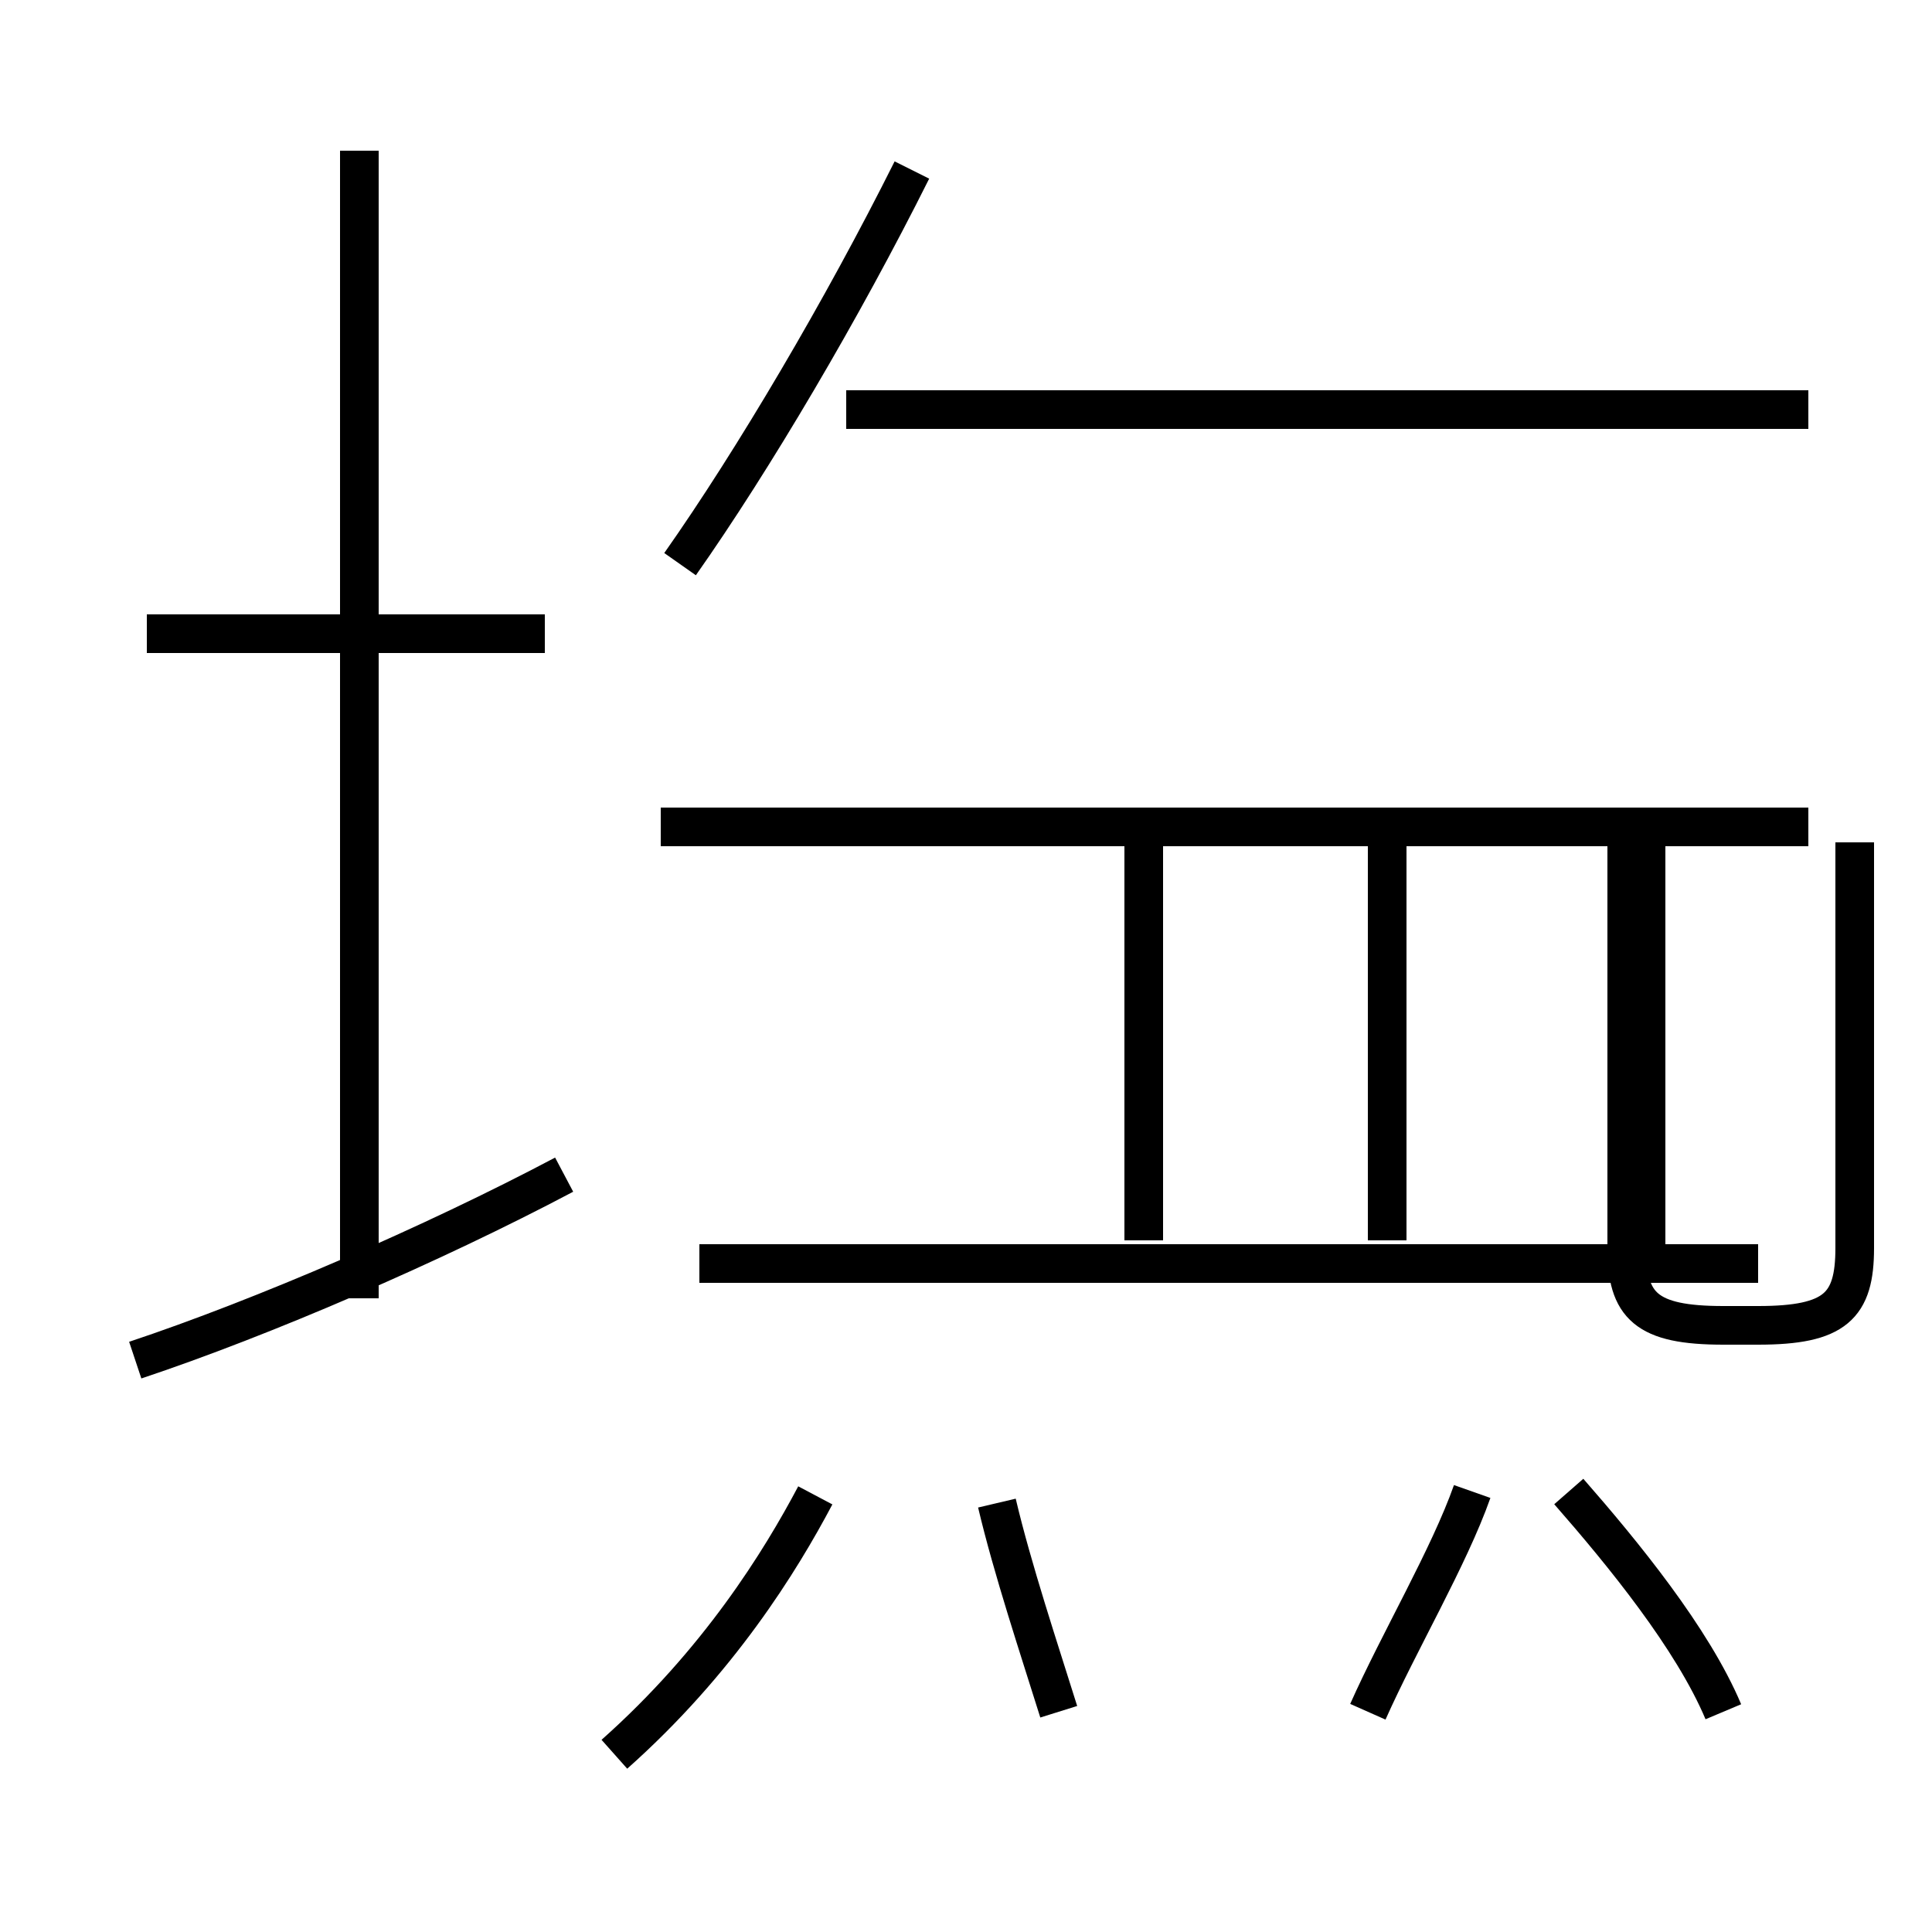 <?xml version='1.0' encoding='utf8'?>
<svg viewBox="0.0 -44.0 50.0 50.0" version="1.1" xmlns="http://www.w3.org/2000/svg">
<rect x="0.0" y="-44.0" width="50.0" height="50.0" fill="#808080" stroke="none"/>
<rect x="-1000" y="-1000" width="2000" height="2000" stroke="white" fill="white"/>
<g style="fill:none; stroke:#000000;  stroke-width:1">
<path d="M 14.1 27.6 L 3.8 27.6 M 3.5 8.8 C 6.8 9.9 11.2 11.8 14.6 13.6 M 9.3 10.4 L 9.3 40.1 M 15.9 -1.4 C 18.6 1.0 20.2 3.6 21.1 5.3 M 27.4 -0.3 C 26.9 1.3 26.2 3.4 25.8 5.1 M 17.6 29.4 C 19.5 32.1 21.8 36.0 23.6 39.6 M 46.8 22.6 L 17.1 22.6 M 45.5 11.3 L 18.1 11.3 M 42.6 11.6 L 42.6 22.2 M 42.1 22.2 L 42.1 11.7 C 42.1 10.2 42.6 9.7 44.6 9.7 L 45.5 9.7 C 47.5 9.7 48.0 10.2 48.0 11.7 L 48.0 22.2 M 46.8 33.4 L 21.9 33.4 M 35.9 22.2 L 35.9 11.9 M 35.9 22.2 L 35.9 11.9 M 29.6 22.2 L 29.6 11.9 M 35.4 -0.3 C 36.2 1.5 37.5 3.7 38.1 5.4 M 44.6 -0.3 C 43.8 1.6 42.0 3.8 40.6 5.4 " transform="scale(1, -1)" />
</g>
</svg>